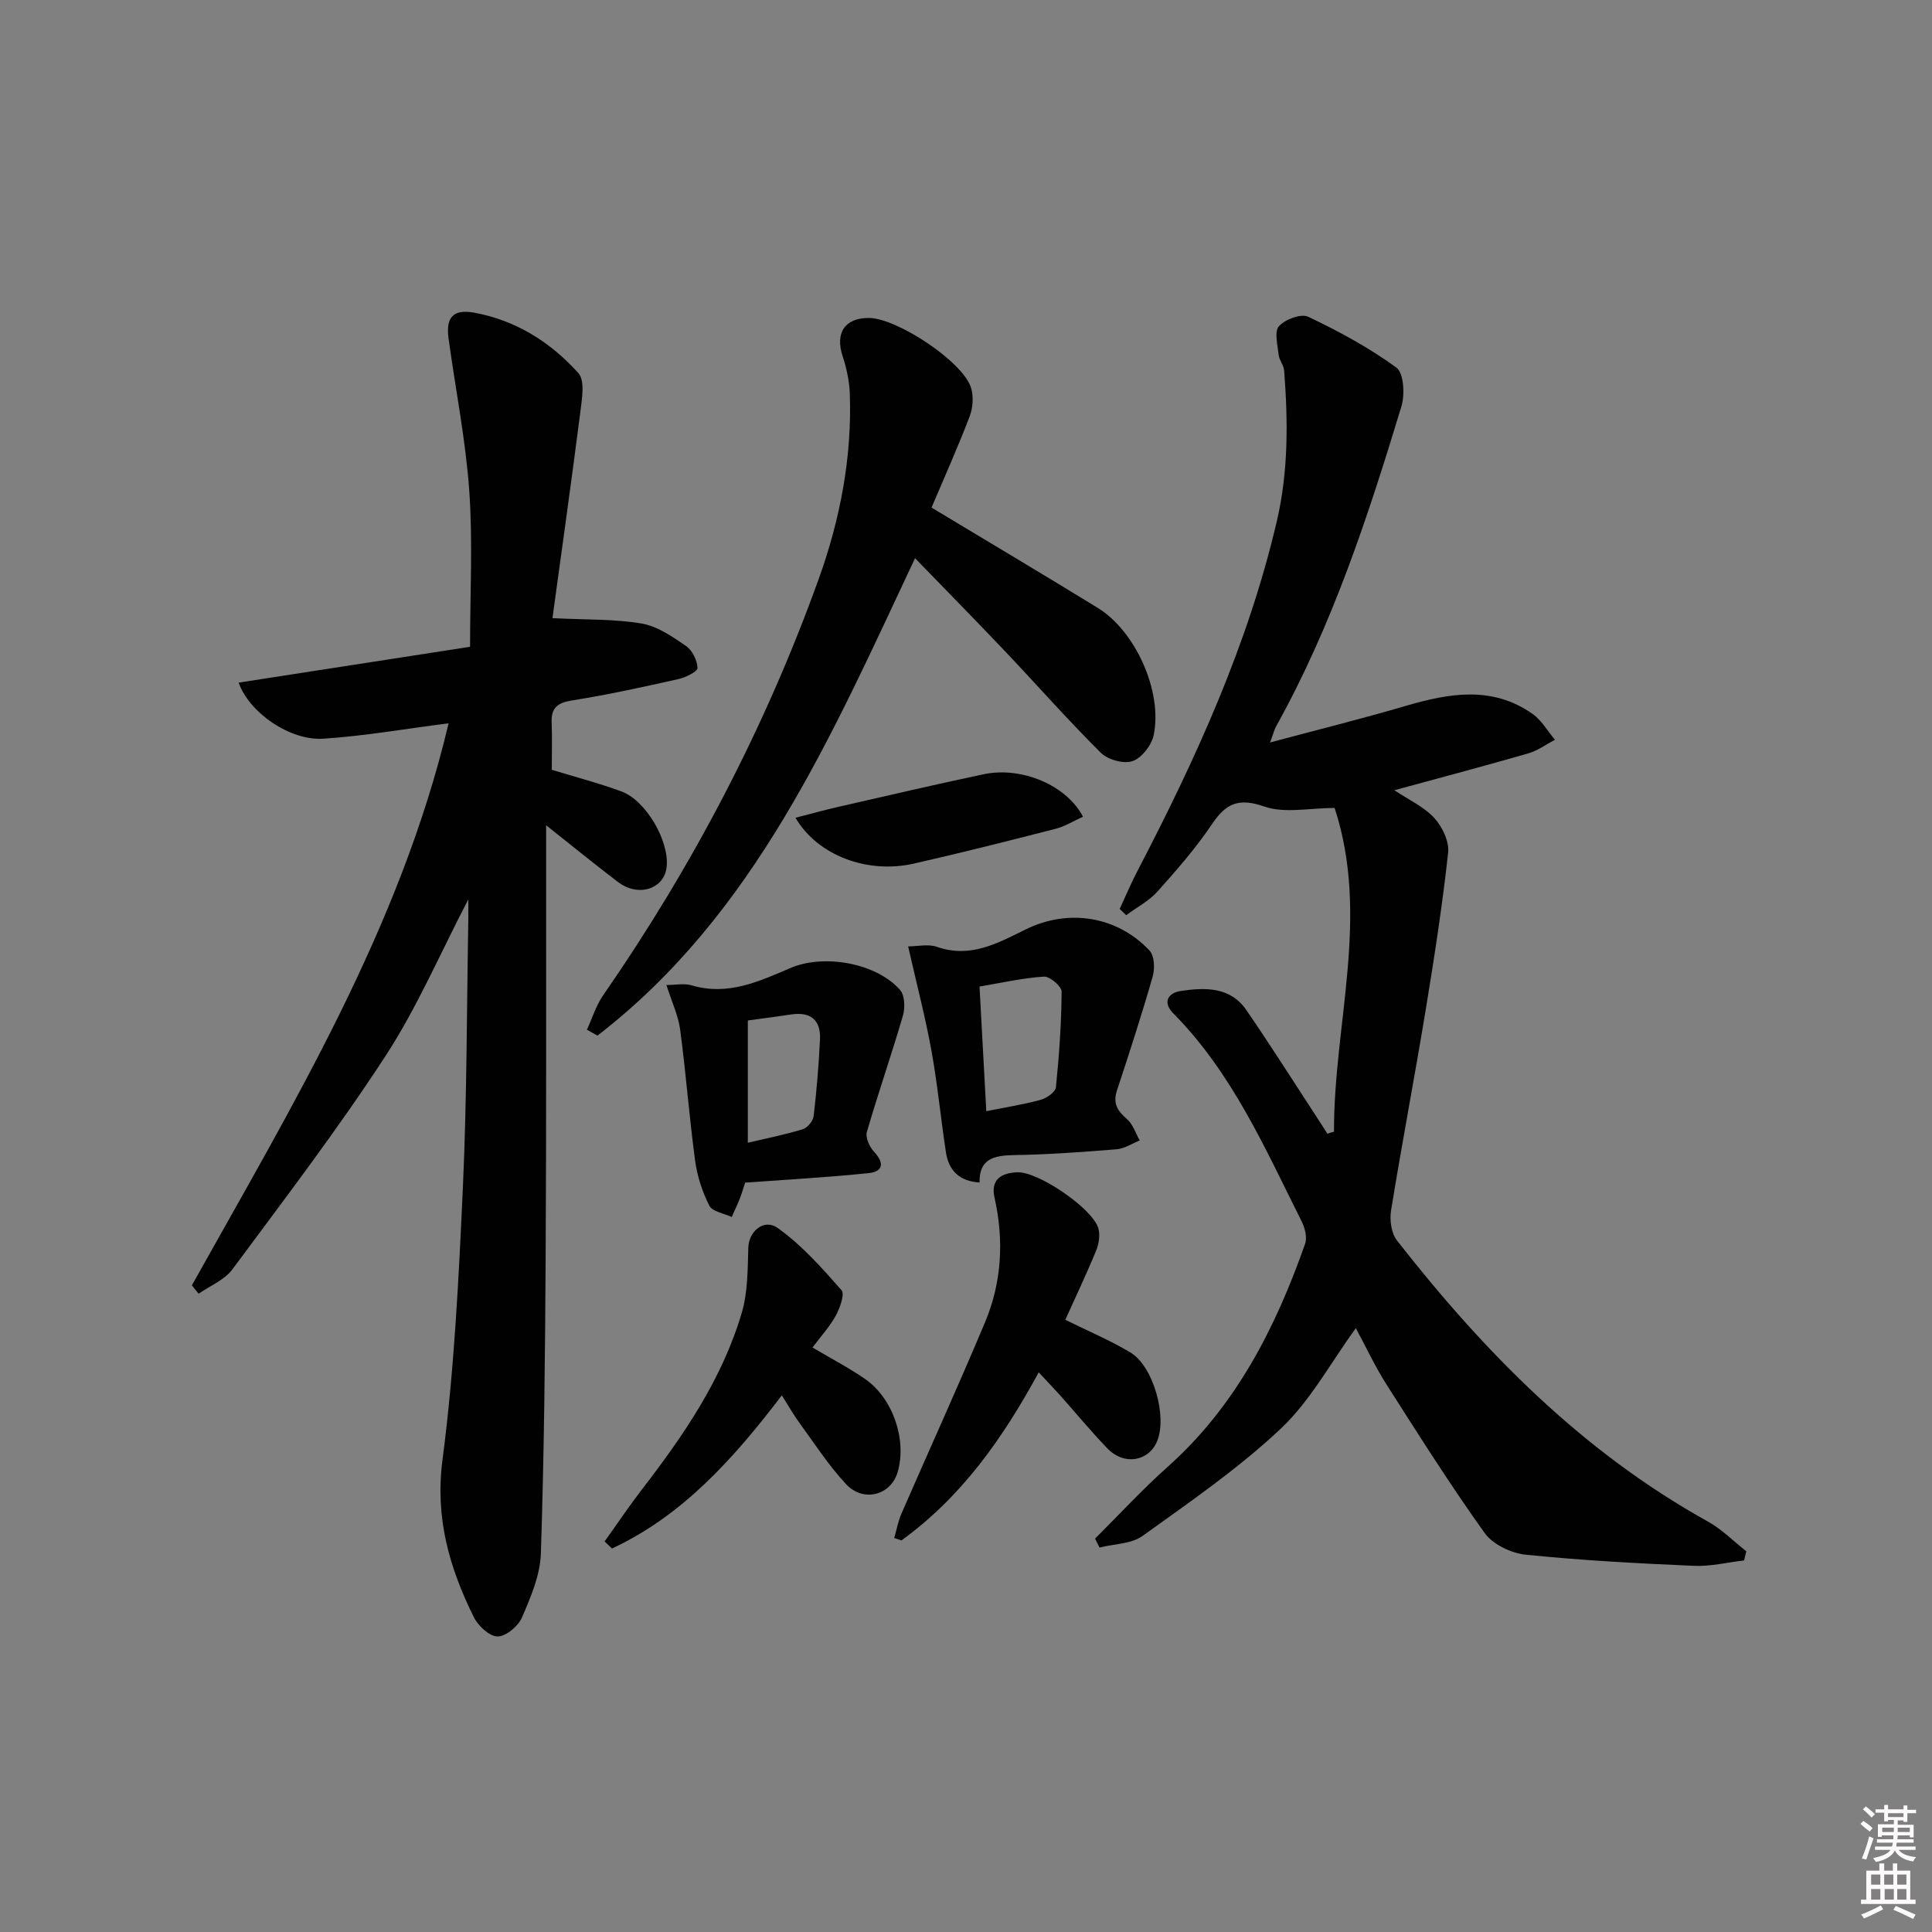 <svg enable-background="new 0 0 400 400" viewBox="0 0 400 400" xmlns="http://www.w3.org/2000/svg"><rect x="0" y="0" width="400" height="400" fill="#808080" stroke="none"/><path d="m385.2 377.6.6-.6c.6.4 1.3.9 1.9 1.5l-.6.7c-.8-.6-1.4-1.1-1.9-1.6zm.3 7.1c.6-1.4 1.1-2.9 1.5-4.5.3.1.6.3.9.4-.5 1.4-1 2.9-1.5 4.4l-.9-.2zm.2-10.1.6-.6c.7.5 1.3 1.1 1.9 1.6l-.7.7c-.6-.6-1.2-1.2-1.8-1.7zm8.4-.8h.8v.9h1.8v.7h-1.8v1.8h-.8v-.3h-1.2v.9h3.3v2.6h-.8v-.4h-2.5c0 .3 0 .6-.1.8h3.4v.7h-3.5c0 .3-.1.6-.1.8h4v.7h-3.5c.7.9 1.9 1.3 3.6 1.5-.2.2-.4.5-.6.9-1.9-.3-3.2-1.1-3.8-2.3-.5 1.1-1.8 2-3.9 2.4-.2-.3-.4-.5-.6-.8 1.9-.4 3.1-.9 3.6-1.7h-3.2v-.7h3.5c.1-.2.1-.5.2-.8h-3.3v-.7h3.4c0-.2 0-.5 0-.8h-2.4v.3h-.8v-2.6h3.3v-.9h-1.2v.3h-.8v-1.8h-1.8v-.7h1.8v-.9h.8v.9h3.2zm-4.4 5.5h2.4c0-.3 0-.6 0-.9h-2.4zm1.2-3.1h3.2v-.8h-3.2zm4.4 2.2h-2.4v.9h2.5v-.9z" fill="#fcfafa"/><path d="m389.2 385.8h.9v1.5h1.8v-1.5h.9v1.5h2.7v6h1.1v.9h-11.3v-.9h1.1v-6h2.7v-1.5zm.2 8.7.5.8c-1.2.6-2.5 1.3-4 1.9-.2-.3-.3-.6-.6-.8 1.6-.6 3-1.3 4.1-1.9zm-2-4.3h1.9v-2.1h-1.9zm0 3.1h1.9v-2.2h-1.9zm2.7-3.1h1.9v-2.1h-1.9zm.1 3.1h1.9v-2.2h-1.9zm2.3 1.3c1.4.6 2.7 1.2 4.1 1.8l-.5.9c-1.5-.7-2.8-1.4-4.1-1.9zm2.2-6.5h-1.9v2.1h1.9zm-1.9 5.2h1.9v-2.2h-1.9z" fill="#fcfafa"/><g fill="#010101"><path d="m276.19 234.31c-.07-22.27 7.5-44.48.13-67.03-5.21 0-10.33 1.17-14.54-.29-5.3-1.84-7.92-.71-10.83 3.61-3.33 4.95-7.3 9.51-11.3 13.97-1.78 1.98-4.3 3.29-6.48 4.91-.45-.43-.9-.86-1.35-1.3 1.22-2.62 2.34-5.29 3.67-7.84 12.06-23.17 22.88-46.8 28.86-72.42 2.42-10.36 2.32-20.74 1.52-31.19-.08-1.1-1.01-2.13-1.13-3.23-.22-2.03-.95-4.82.05-5.96 1.25-1.42 4.59-2.66 6.06-1.96 6.34 3.02 12.61 6.4 18.26 10.53 1.54 1.13 1.78 5.6 1.03 8.06-6.9 22.73-14.29 45.29-25.92 66.18-.38.69-.57 1.49-1.27 3.37 9.91-2.65 19.05-4.92 28.08-7.57 9.03-2.64 17.92-4.21 26.26 1.65 1.88 1.32 3.12 3.55 4.65 5.36-1.84.96-3.58 2.26-5.53 2.82-9.05 2.61-18.16 5.02-27.72 7.63 2.99 2 6.12 3.41 8.26 5.74 1.66 1.81 3.13 4.88 2.87 7.2-1.19 10.86-2.86 21.67-4.63 32.45-2.29 13.89-4.93 27.73-7.19 41.63-.32 1.98.05 4.69 1.22 6.19 18.07 23.11 38.39 43.77 64.37 58.19 2.9 1.61 5.32 4.09 7.96 6.16-.15.63-.3 1.27-.45 1.9-3.47.4-6.95 1.27-10.4 1.12-11.63-.51-23.26-1.12-34.83-2.31-3-.31-6.79-2.12-8.49-4.49-7.13-9.96-13.68-20.34-20.27-30.67-2.4-3.76-4.29-7.84-6.4-11.74-5.22 7.16-9.39 15.02-15.53 20.8-8.76 8.25-18.82 15.17-28.63 22.22-2.34 1.68-5.91 1.64-8.91 2.4-.31-.62-.61-1.23-.92-1.85 5-4.97 9.78-10.17 15.03-14.85 14.11-12.59 22.33-28.75 28.46-46.19.46-1.31-.03-3.26-.7-4.6-7.59-15.14-14.39-30.78-26.59-43.1-2.26-2.28-1.12-4.25 1.55-4.64 5.01-.74 10.23-.91 13.57 3.95 4.71 6.84 9.15 13.87 13.7 20.82 1.04 1.58 2.05 3.18 3.08 4.78.46-.16.91-.29 1.37-.41z"/><path d="m39.73 266.11c20.83-37.31 43.11-73.97 53.15-116.36-8.93 1.14-17.4 2.63-25.93 3.19-6.93.45-15.37-5.41-17.54-11.61 16.08-2.49 32.04-4.96 47.91-7.42 0-11.06.58-21.71-.16-32.26-.75-10.57-2.85-21.04-4.29-31.57-.6-4.37.94-6.14 5.32-5.34 8.62 1.57 15.82 6.12 21.56 12.51 1.38 1.54.75 5.26.42 7.9-1.84 14.41-3.87 28.79-5.79 42.83 7.1.36 12.89.16 18.49 1.12 3.25.56 6.35 2.71 9.17 4.65 1.3.89 2.31 2.97 2.37 4.55.03.73-2.44 1.96-3.92 2.29-7.29 1.63-14.59 3.25-21.96 4.41-3.08.48-4.45 1.5-4.32 4.63.13 3.15.03 6.31.03 9.75 4.74 1.45 9.66 2.73 14.4 4.47 5.14 1.89 9.97 10.31 9.38 15.66-.5 4.57-5.87 6.3-10.07 3.1-4.72-3.58-9.31-7.34-14.88-11.75v5.91c-.02 27.83.06 55.66-.1 83.49-.11 20.48-.32 40.96-.99 61.42-.15 4.46-2.1 9-3.91 13.2-.77 1.8-3.3 3.92-5.04 3.93-1.68.01-4.04-2.19-4.93-3.99-5.05-10.22-8.06-20.52-6.49-32.54 2.45-18.73 3.37-37.69 4.23-56.58.84-18.46.79-36.95 1.12-55.43.02-1.23 0-2.47 0-4.06-5.82 11.16-10.6 22.37-17.15 32.43-9.88 15.17-20.91 29.61-31.7 44.17-1.63 2.2-4.62 3.39-6.98 5.04-.48-.56-.94-1.15-1.4-1.74z"/><path d="m121.52 213.19c1.09-2.37 1.87-4.97 3.33-7.09 18.56-26.79 33.56-55.44 44.6-86.08 4.47-12.39 6.98-25.3 6.49-38.59-.1-2.58-.67-5.22-1.48-7.68-1.59-4.81.45-7.96 5.46-7.92 5.76.04 19.24 8.92 21.07 14.3.62 1.81.46 4.25-.23 6.07-2.47 6.48-5.32 12.81-7.9 18.89 11.73 7.06 23.12 13.83 34.41 20.76 7.82 4.8 13.46 17.32 11.59 26.34-.43 2.09-2.48 4.74-4.38 5.39-1.83.63-5.13-.29-6.58-1.74-6.84-6.79-13.22-14.05-19.86-21.05-5.95-6.28-12.02-12.43-18.59-19.22-17.32 36.79-33.1 73.64-65.75 98.84-.73-.4-1.45-.81-2.18-1.22z"/><path d="m202.81 244.83c-4.23-.27-6.39-2.54-6.96-6.23-1.08-7.03-1.74-14.12-3.01-21.11-1.27-6.96-3.07-13.82-4.82-21.55 1.94 0 4.17-.54 5.98.1 6.94 2.42 12.6-.78 18.39-3.63 8.79-4.32 18.87-2.77 25.61 4.39 1.01 1.08 1.12 3.72.66 5.35-2.27 7.93-4.82 15.79-7.41 23.63-.88 2.67.11 4.23 2.09 5.93 1.23 1.05 1.77 2.92 2.63 4.41-1.58.63-3.13 1.68-4.75 1.82-7.11.58-14.24 1.1-21.37 1.21-4.11.08-7.15.8-7.04 5.68zm1.39-14.77c4.23-.85 7.84-1.41 11.34-2.38 1.22-.34 2.98-1.61 3.08-2.6.67-6.57 1.13-13.17 1.18-19.77.01-1.09-2.44-3.18-3.65-3.11-4.37.27-8.7 1.27-13.35 2.05.48 8.8.93 17.07 1.4 25.81z"/><path d="m215.05 284.13c-7.48 13.79-16.07 25.87-28.41 34.79-.5-.16-1-.32-1.5-.48.49-1.69.79-3.45 1.49-5.05 5.75-13.21 11.73-26.32 17.3-39.6 3.49-8.31 3.96-17.01 1.97-25.86-.85-3.79 1.5-5.13 4.82-5.22 4.26-.11 15.35 7.39 16.65 11.51.44 1.39.16 3.26-.41 4.66-2.01 4.9-4.29 9.68-6.4 14.37 4.65 2.3 9.23 4.22 13.46 6.75 4.77 2.84 7.67 13.26 5.55 18.38-1.74 4.19-6.81 5.08-10.24 1.55-3.47-3.58-6.64-7.45-9.97-11.18-1.28-1.43-2.63-2.82-4.31-4.62z"/><path d="m154.27 244.85c-.28.86-.64 2.11-1.11 3.32-.5 1.29-1.11 2.54-1.67 3.8-1.6-.76-3.99-1.1-4.63-2.35-1.46-2.87-2.51-6.11-2.94-9.31-1.22-9.02-1.9-18.11-3.1-27.14-.38-2.88-1.7-5.63-2.84-9.23 1.85 0 3.68-.4 5.24.07 7.48 2.22 13.95-.83 20.48-3.61 6.91-2.95 17.76-1.02 22.66 4.57.98 1.12 1.05 3.69.58 5.31-2.35 8.07-5.13 16.03-7.47 24.1-.33 1.15.57 3.08 1.5 4.09 2.22 2.39 1.83 4.12-1.19 4.42-8.35.86-16.74 1.32-25.51 1.96zm.56-33.57v25.31c3.82-.9 7.66-1.66 11.39-2.8.96-.29 2.12-1.72 2.24-2.74.62-5.27 1.06-10.57 1.31-15.87.19-4-1.95-5.74-5.94-5.15-2.78.41-5.56.78-9 1.25z"/><path d="m168.22 278.99c4.04 2.39 7.59 4.23 10.85 6.49 5.81 4.01 8.71 12.6 6.79 19.27-1.39 4.81-7.07 6.4-10.7 2.52-3.6-3.86-6.51-8.38-9.64-12.67-1.25-1.71-2.3-3.58-3.65-5.71-9.99 13.11-20.51 24.87-35.16 31.71-.51-.49-1.02-.98-1.53-1.46 2.56-3.58 5.01-7.24 7.69-10.72 8.66-11.23 16.66-22.89 20.71-36.64 1.26-4.28 1.21-8.99 1.35-13.52.1-3.24 3.19-6.08 6.09-4.01 4.96 3.52 9.14 8.25 13.2 12.86.72.82-.33 3.71-1.19 5.3-1.24 2.26-3.06 4.23-4.81 6.58z"/><path d="m164.69 169.31c3.16-.81 6.05-1.62 8.97-2.28 9.99-2.28 19.96-4.61 29.99-6.73 7.83-1.65 17.15 2.23 20.57 8.79-1.91.86-3.7 2-5.66 2.5-9.76 2.51-19.54 4.98-29.37 7.21-9.61 2.18-19.91-1.67-24.5-9.49z"/></g></svg>